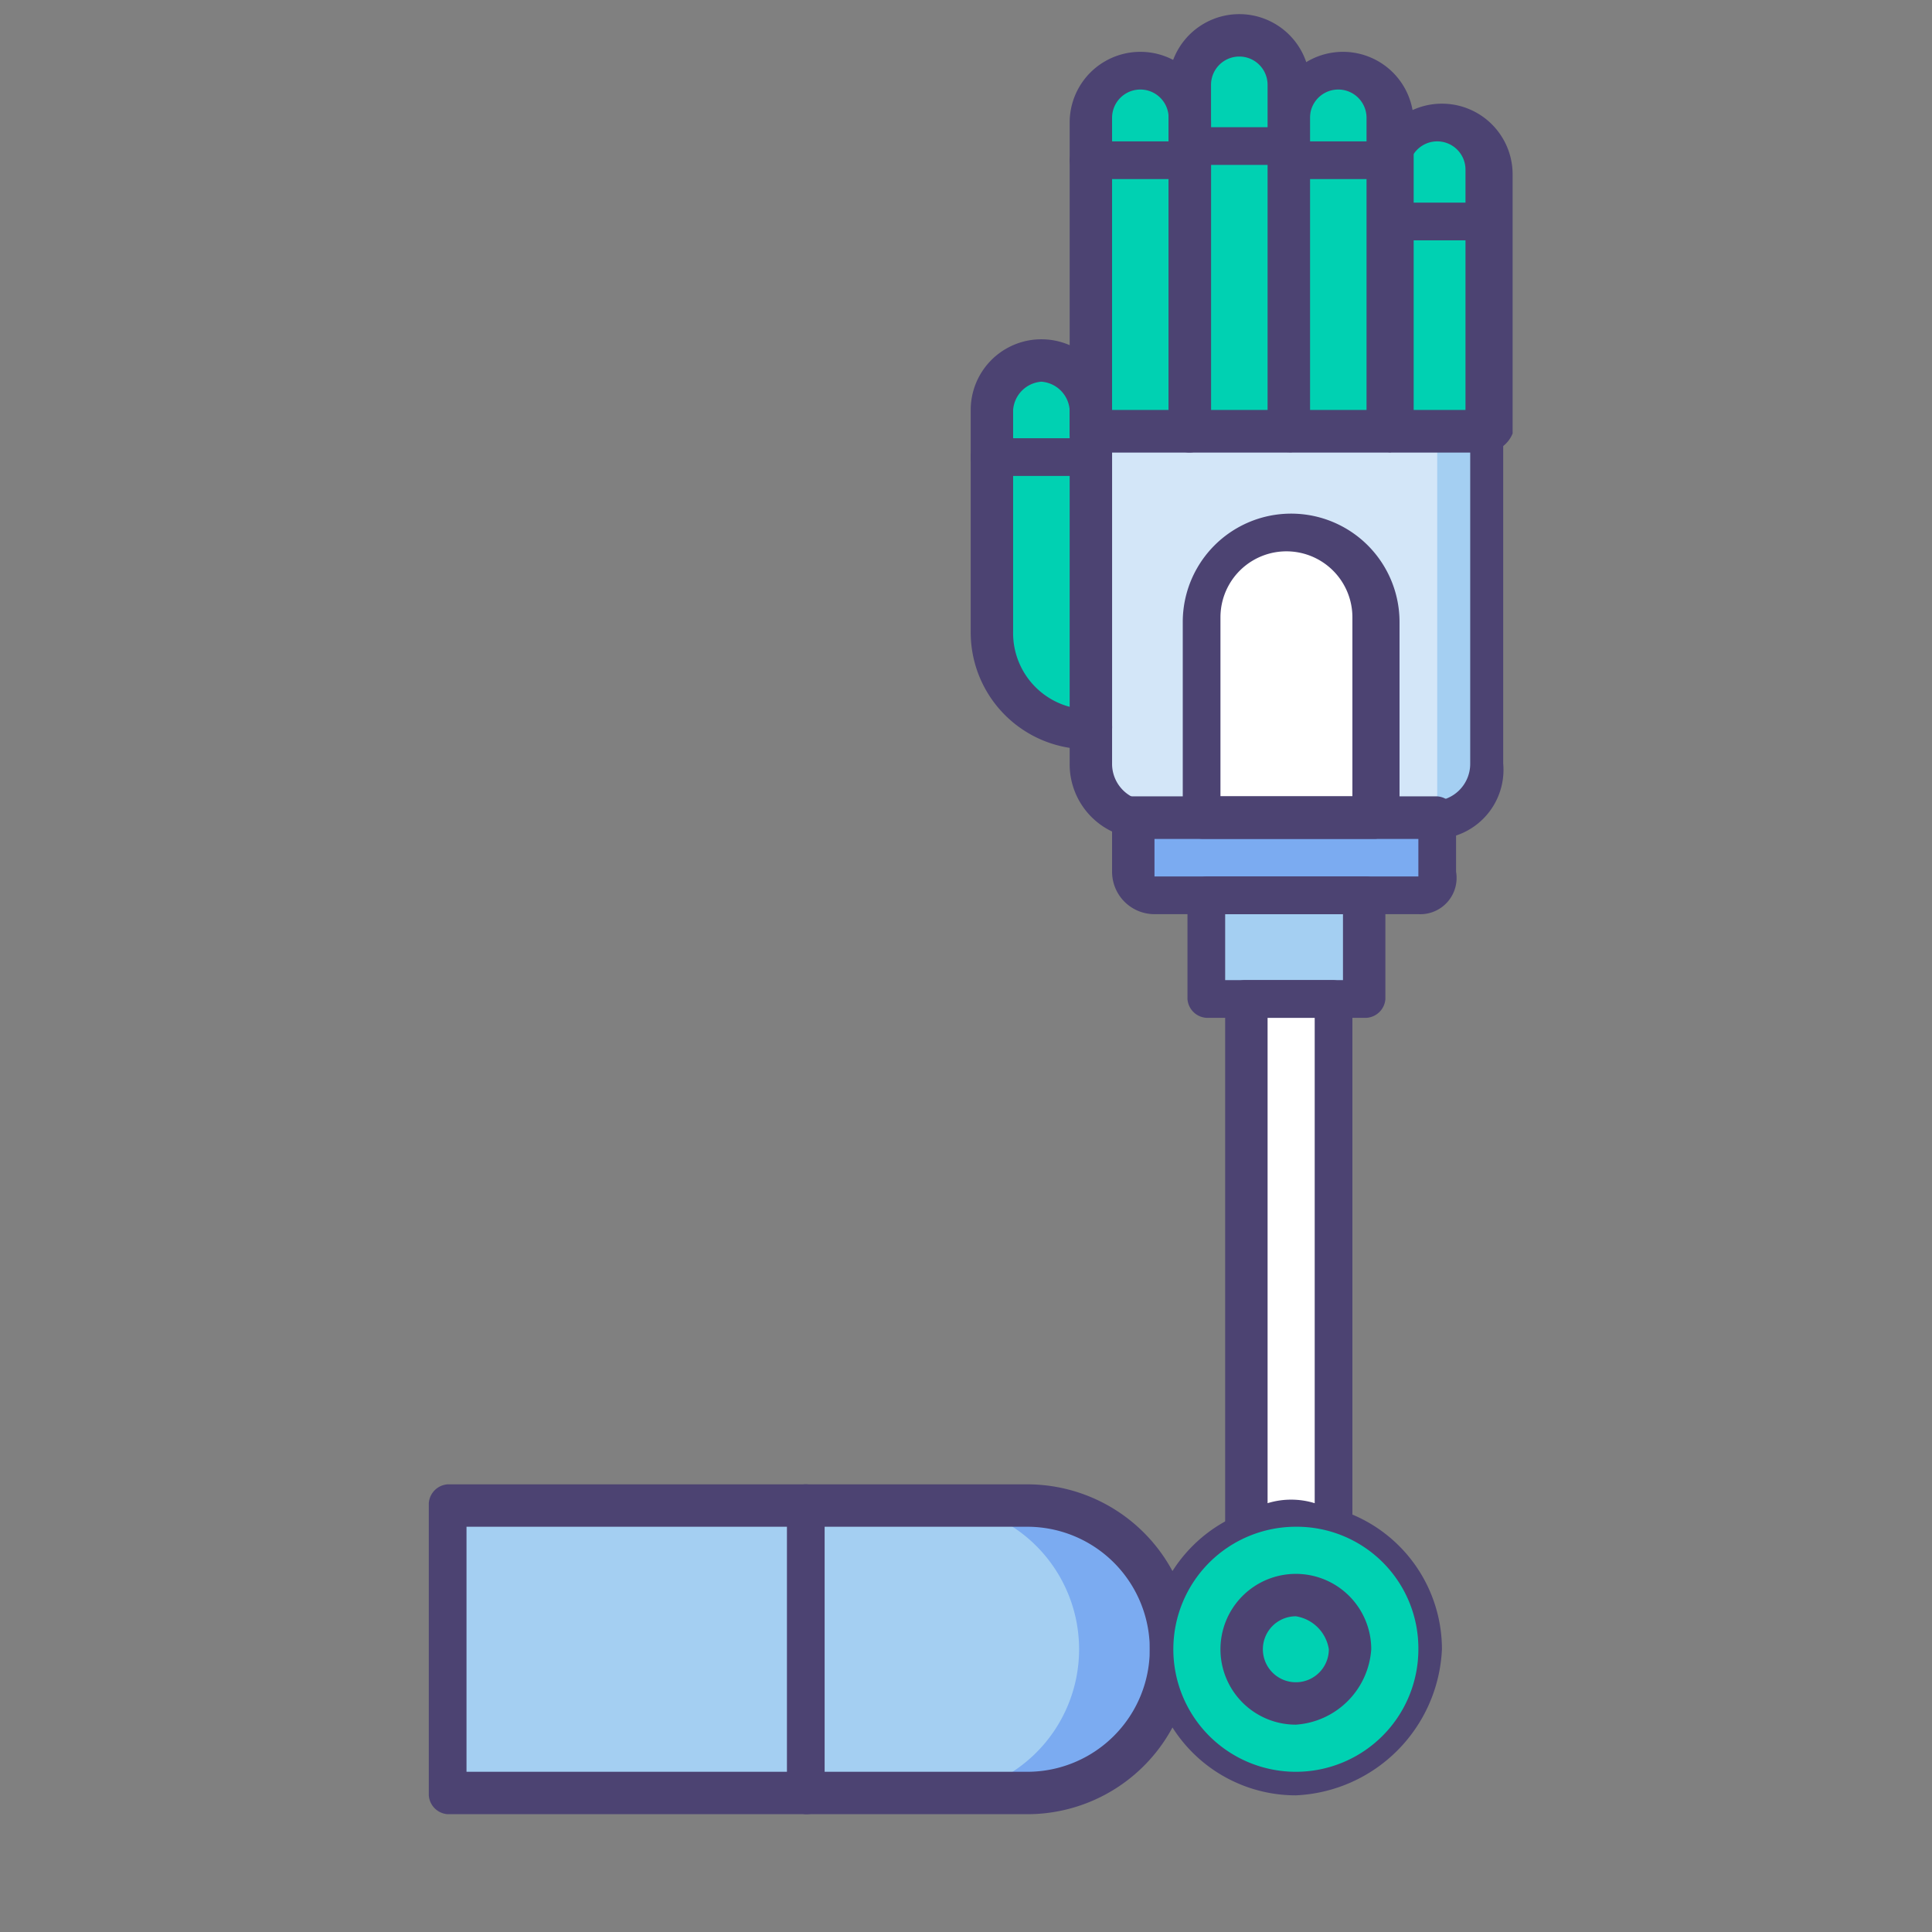 <svg id="Hero" xmlns="http://www.w3.org/2000/svg" viewBox="0 0 41 41"><rect x="0" y="0" width="41" height="41" fill="#808080" stroke="none"/><defs><style>.cls-1{fill:#a4cff2}.cls-2{fill:#fff}.cls-4{fill:#7babf1}.cls-5{fill:#4c4372}.cls-6{fill:#00d1b2}</style></defs><path class="cls-1" d="M9.4 38.1v-6.2h12.3a3.1 3.1 0 1 1 0 6.2Z"/><path class="cls-2" d="M27.5 32.4c.3 0 .6.1.9.1V21.2h-1.9v11.4a1.64 1.64 0 0 1 1-.2Z"/><path d="M30.3 17.4h-6a1.16 1.16 0 0 1-1.2-1.2v-7h8.4v7a1.15 1.15 0 0 1-1.2 1.2Z" style="fill:#d3e6f8"/><path class="cls-1" d="M30.5 17.4a1.19 1.19 0 0 0 1-1.2V9.1h-1Z"/><path class="cls-4" d="M30.1 19h-5.6a.43.43 0 0 1-.4-.4v-1.2h6.5v1.2a.66.66 0 0 1-.5.4Z"/><path class="cls-1" d="M25.6 19H29v2.2h-3.4Z"/><path class="cls-2" d="M27.3 11.3a1.79 1.79 0 0 0-1.8 1.8v4.2h3.7v-4.2a2 2 0 0 0-1.9-1.8Z"/><path class="cls-5" d="M30.3 17.8h-6a1.58 1.58 0 0 1-1.6-1.6v-7a.43.43 0 0 1 .4-.4h8.4a.43.43 0 0 1 .4.4v7a1.47 1.47 0 0 1-1.6 1.6Zm-6.7-8.2v6.6a.79.79 0 0 0 .8.8h6a.79.79 0 0 0 .8-.8V9.6Z"/><path class="cls-5" d="M30.1 19.4h-5.6a.9.9 0 0 1-.9-.9v-1.2a.43.43 0 0 1 .4-.4h6.5a.43.43 0 0 1 .4.4v1.2a.77.77 0 0 1-.8.9Zm-5.6-1.6v.8h5.6v-.8Z"/><path class="cls-5" d="M29 21.6h-3.4a.43.43 0 0 1-.4-.4V19a.43.43 0 0 1 .4-.4H29a.43.43 0 0 1 .4.4v2.2a.43.43 0 0 1-.4.4Zm-3-.8h2.5v-1.4H26Z"/><path class="cls-4" d="M21.8 31.9h-2a3.1 3.1 0 0 1 0 6.2h2a3.12 3.12 0 0 0 3.1-3.1 3.25 3.25 0 0 0-3.1-3.1Z"/><path class="cls-5" d="M21.8 38.5H9.5a.43.43 0 0 1-.4-.4v-6.2a.43.43 0 0 1 .4-.4h12.3a3.5 3.5 0 0 1 0 7Zm-11.9-.9h11.9a2.6 2.6 0 0 0 0-5.2H9.9Zm19.3-19.8h-3.7a.43.43 0 0 1-.4-.4v-4.2a2.3 2.3 0 0 1 4.6 0v4.2a.66.66 0 0 1-.5.4Zm-3.3-.9h2.8v-3.8a1.4 1.4 0 1 0-2.8 0v3.8Zm.5 16.1a.43.43 0 0 1-.4-.4V21.2a.43.43 0 0 1 .4-.4h1.9a.43.43 0 0 1 .4.4v11.3a.43.43 0 0 1-.4.4h-.1a1.7 1.7 0 0 0-.7-.1 1.88 1.88 0 0 0-.8.2Zm.5-11.4v10.3a1.7 1.7 0 0 1 1 0V21.6Z"/><path class="cls-5" d="M27.5 38.1a3.1 3.1 0 1 1 3.1-3.1 3.25 3.25 0 0 1-3.1 3.1Zm0-5.3a2.2 2.2 0 1 0 2.2 2.2 2.22 2.22 0 0 0-2.2-2.2Zm-10.4 5.7a.43.43 0 0 1-.4-.4v-6.2a.4.4 0 0 1 .8 0V38c.1.3-.1.5-.4.5Z"/><path class="cls-6" d="M30.1 35a2.6 2.6 0 1 1-2.6-2.6 2.58 2.58 0 0 1 2.6 2.6Z"/><path class="cls-6" d="M28.6 35a1.1 1.1 0 1 1-1.1-1.1 1.11 1.11 0 0 1 1.1 1.1Zm3-25.9h-2.1V3.6a1.1 1.1 0 1 1 2.2 0v5.5Z"/><path class="cls-6" d="M29.5 9.1h-2.1V2.5a1.1 1.1 0 0 1 2.2 0Zm-2.2 0h-2.1V1.7a1.1 1.1 0 0 1 2.2 0Zm-4.2 6.4a2.05 2.05 0 0 1-2.1-2.1V8.7a1 1 0 0 1 1-1 1.08 1.08 0 0 1 1 1v6.8Z"/><path class="cls-6" d="M25.2 9.1h-2.1V2.5a1.1 1.1 0 1 1 2.2 0Z"/><path class="cls-5" d="M23.1 10.1H21a.4.4 0 1 1 0-.8h2.1a.43.43 0 0 1 .4.4c.1.2-.1.4-.4.4Zm2.1-6.3h-2.1a.43.43 0 0 1-.4-.4.43.43 0 0 1 .4-.4h2.1a.43.43 0 0 1 .4.4c.1.3-.1.4-.4.4Z"/><path class="cls-5" d="M27.3 3.5h-2.1a.43.43 0 0 1-.4-.4.43.43 0 0 1 .4-.4h2.1a.43.43 0 0 1 .4.4c.1.2-.1.4-.4.4Z"/><path class="cls-5" d="M29.5 3.8h-2.1a.43.43 0 0 1-.4-.4.43.43 0 0 1 .4-.4h2.1a.43.43 0 0 1 .4.4.37.37 0 0 1-.4.4Zm2.1 1.3h-2.1a.43.43 0 0 1-.4-.4.43.43 0 0 1 .4-.4h2.1a.43.43 0 0 1 .4.4.43.43 0 0 1-.4.4Z"/><path class="cls-5" d="M31.6 9.6h-2.1a.43.43 0 0 1-.4-.4V3.7a1.5 1.5 0 0 1 3 0v5.5a.66.66 0 0 1-.5.4Zm-1.7-.9h1.2V3.6a.6.6 0 0 0-1.2 0v5.1Z"/><path class="cls-5" d="M29.5 9.6h-2.1a.43.43 0 0 1-.4-.4V2.6a1.5 1.5 0 0 1 3 0v6.6a.66.66 0 0 1-.5.4Zm-1.7-.9H29V2.5a.6.6 0 1 0-1.2 0v6.2Z"/><path class="cls-5" d="M27.3 9.6h-2.1a.43.43 0 0 1-.4-.4V1.8a1.5 1.5 0 0 1 3 0v7.4a.46.46 0 0 1-.5.4Zm-1.6-.9h1.2V1.8a.6.6 0 0 0-1.2 0v6.9Zm-2.6 7.2a2.48 2.48 0 0 1-2.5-2.5V8.7a1.5 1.5 0 0 1 3 0v6.7a.47.47 0 0 1-.5.5Zm-1-7.8a.65.65 0 0 0-.6.6v4.7a1.62 1.62 0 0 0 1.2 1.6V8.7a.65.65 0 0 0-.6-.6Z"/><path class="cls-5" d="M25.2 9.6h-2.1a.43.43 0 0 1-.4-.4V2.6a1.5 1.5 0 0 1 3 0v6.6a.46.46 0 0 1-.5.4Zm-1.6-.9h1.2V2.5a.6.6 0 1 0-1.2 0v6.2Zm3.9 27.9a1.6 1.6 0 1 1 1.6-1.6 1.72 1.72 0 0 1-1.6 1.6Zm0-2.3a.7.7 0 1 0 .7.7.84.84 0 0 0-.7-.7Z"/></svg>